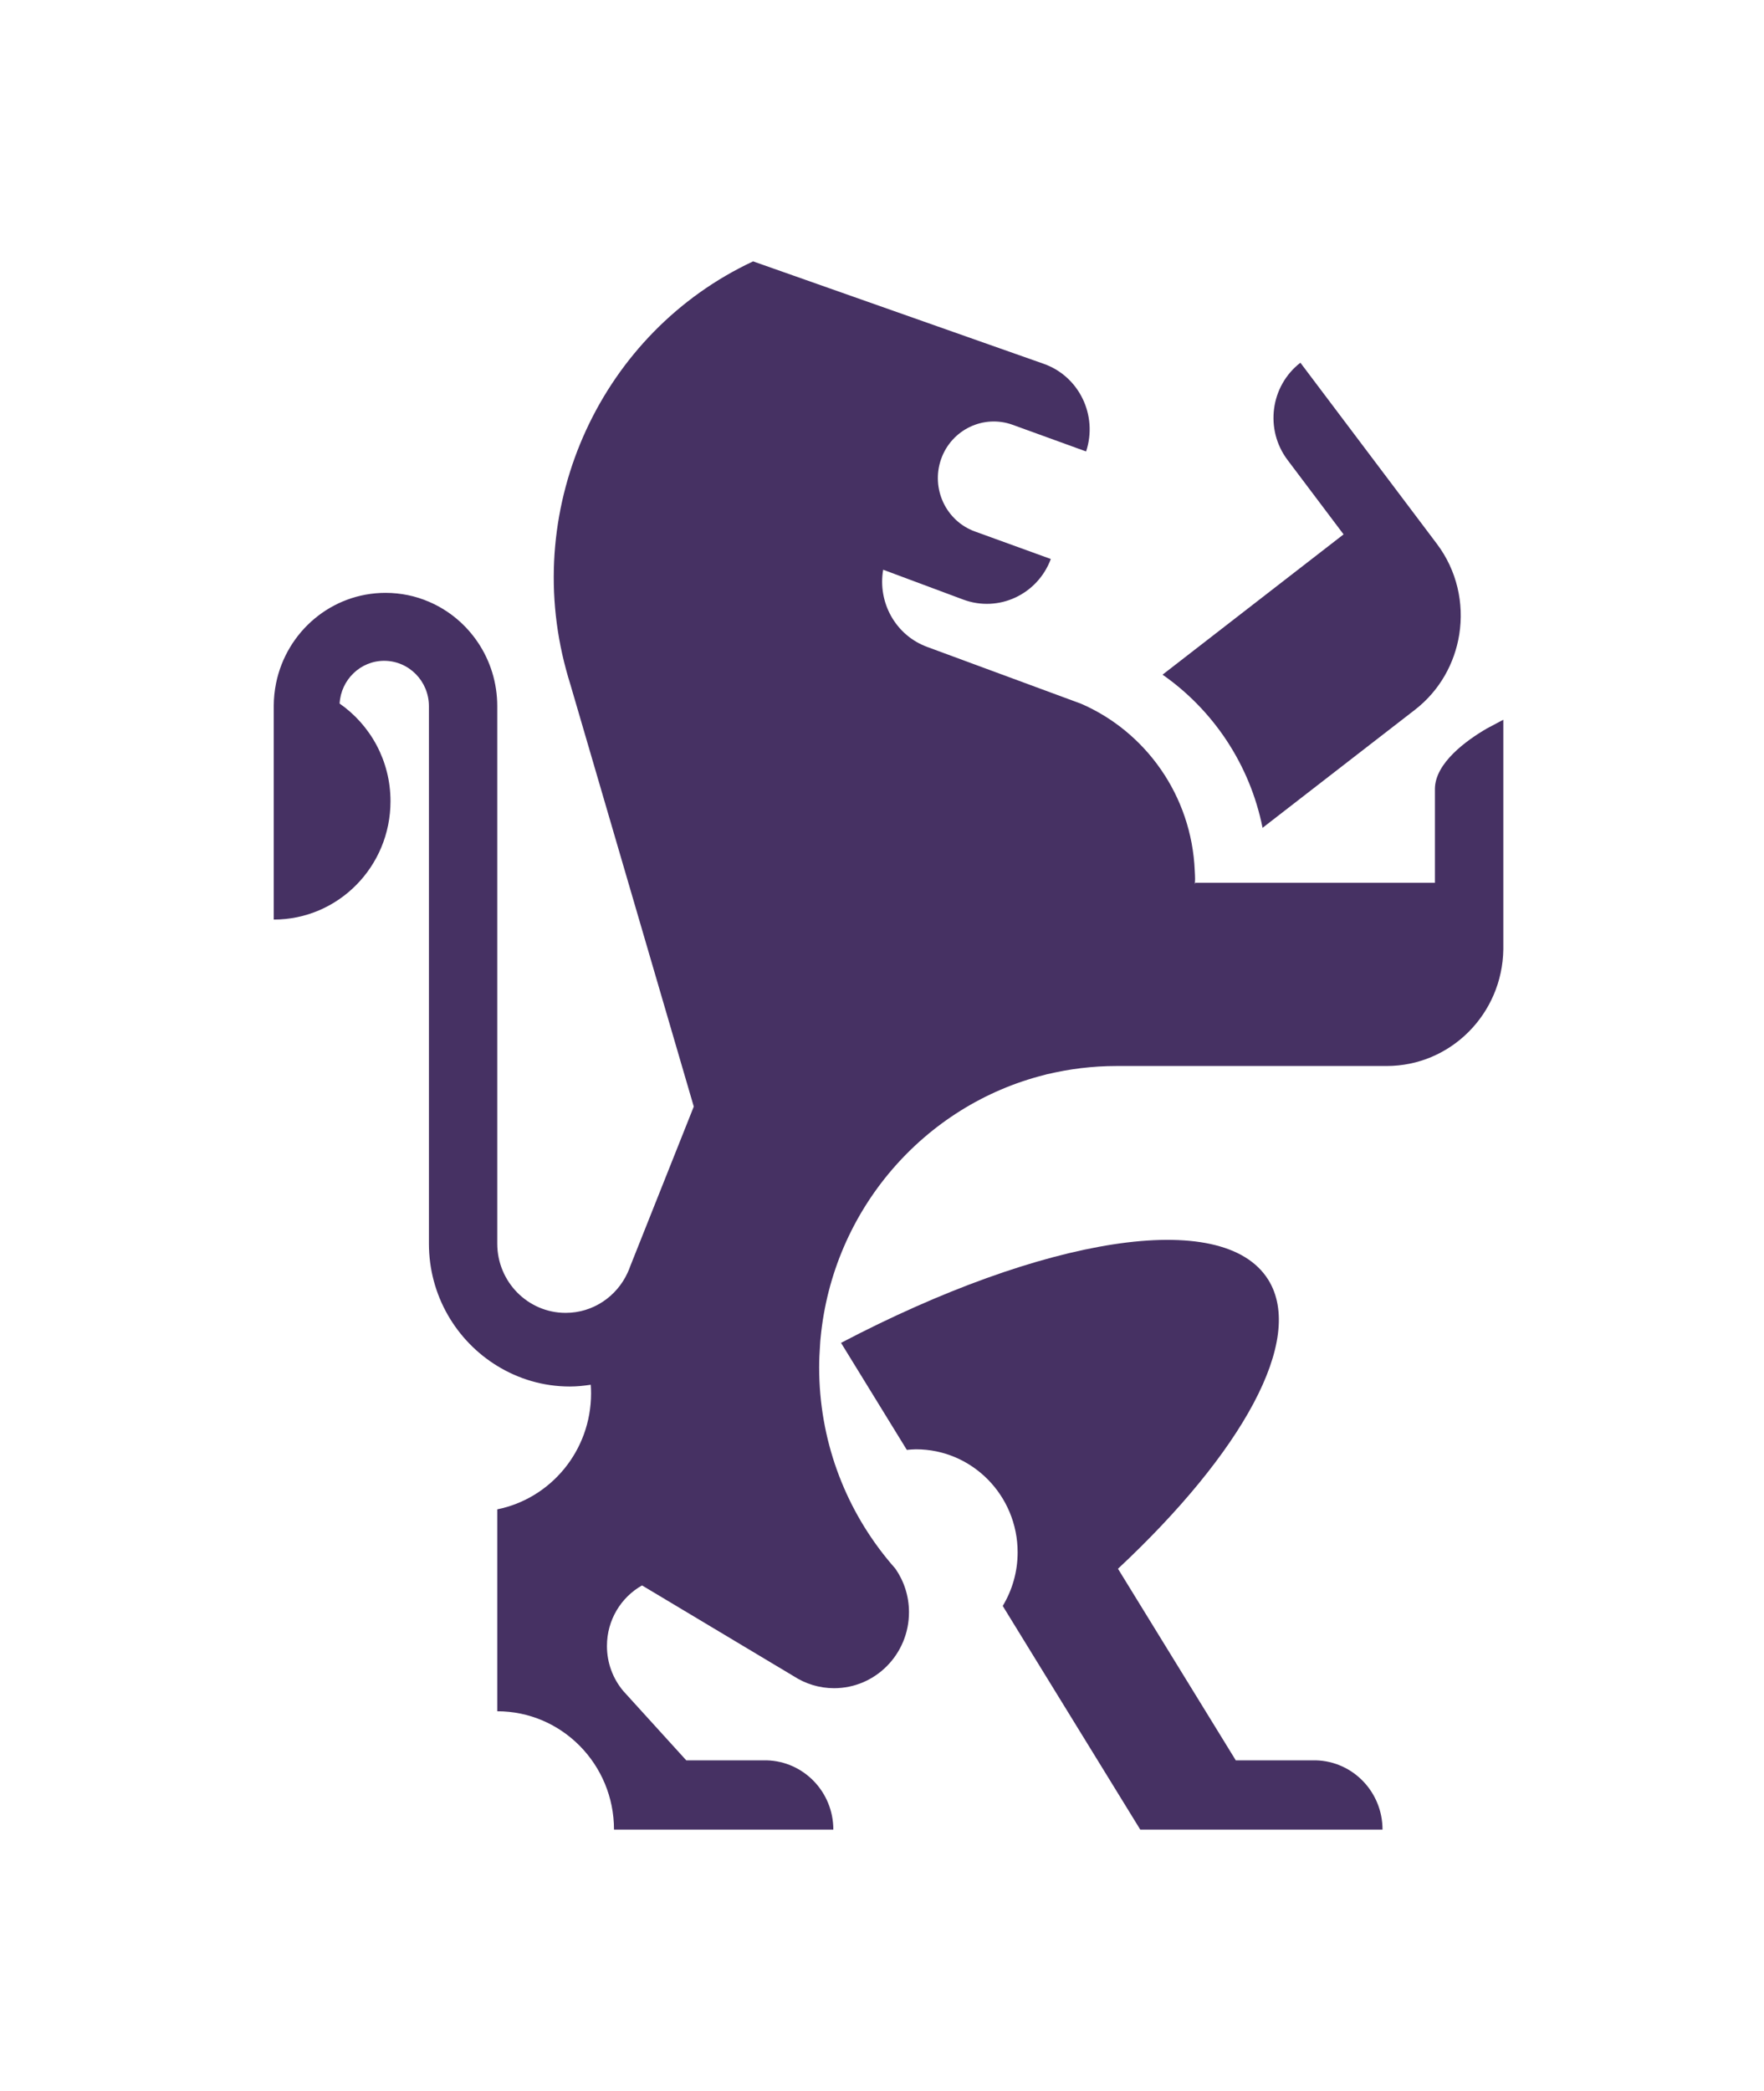 <svg xmlns="http://www.w3.org/2000/svg" xmlns:xlink="http://www.w3.org/1999/xlink" width="27" height="32" version="1.1"><rect id="backgroundrect" width="100%" height="100%" x="0" y="0" fill="none" stroke="none"/>
    <!-- Generator: Sketch 41.2 (35397) - http://www.bohemiancoding.com/sketch -->
    <title>ic_home</title>
    <desc>Created with Sketch.</desc>
    <defs>
        <filter x="-50%" y="-50%" width="200%" height="200%" filterUnits="objectBoundingBox" id="filter-1">
            <feOffset dx="0" dy="2" in="SourceAlpha" result="shadowOffsetOuter1"/>
            <feGaussianBlur stdDeviation="2" in="shadowOffsetOuter1" result="shadowBlurOuter1"/>
            <feColorMatrix values="0 0 0 0 0   0 0 0 0 0   0 0 0 0 0  0 0 0 0.05 0" type="matrix" in="shadowBlurOuter1" result="shadowMatrixOuter1"/>
            <feMerge>
                <feMergeNode in="shadowMatrixOuter1"/>
                <feMergeNode in="SourceGraphic"/>
            </feMerge>
        </filter>
    </defs>
    
<g class="currentLayer"><title>Layer 1</title><g id="OPt-2" stroke="none" stroke-width="1" fill="#463163" fill-rule="evenodd" class="" fill-opacity="1">
        <g id="prog2_pro3_Mobile-Portrait_opt2-Copy-2" fill="#463163" fill-opacity="1">
            <g id="nav" fill="#463163" fill-opacity="1">
                <g id="Group-6" filter="url(#filter-1)" fill="#463163" fill-opacity="1">
                    <g id="ic_home" fill="#463163" fill-opacity="1">
                        <g id="Group" fill="#463163" fill-opacity="1">
                            <path d="M21.658,8.862 L20.764,9.554 L19.325,10.669 C19.131,9.7 18.57,8.867 17.794,8.325 L20.565,6.178 L19.707,5.039 C19.356,4.573 19.444,3.907 19.904,3.551 L21.993,6.323 C22.302,6.733 22.41,7.235 22.336,7.708 C22.266,8.15 22.037,8.568 21.658,8.862 L21.658,8.862 z" id="Shape" fill="#463163" fill-opacity="1"/>
                            <path d="M12.873,18.551 C15.964,16.931 18.717,16.473 19.412,17.585 C19.982,18.499 19.012,20.233 17.112,22.008 L18.915,24.94 L20.143,24.94 C20.708,24.956 21.161,25.424 21.161,26 L19.567,26 L17.453,26 L16.801,24.94 L15.756,23.241 L15.348,22.577 C15.492,22.338 15.576,22.057 15.576,21.757 C15.576,20.886 14.879,20.18 14.02,20.18 C13.973,20.18 13.926,20.185 13.88,20.189 L12.873,18.551 L12.873,18.551 z" id="Shape" fill="#463163" fill-opacity="1"/>
                            <path d="M4.226,8.453 C4.388,7.665 5.076,7.073 5.901,7.073 C6.136,7.073 6.361,7.121 6.565,7.209 C7.179,7.471 7.611,8.088 7.611,8.807 L7.611,17.031 C7.611,17.617 8.08,18.092 8.658,18.092 C9.079,18.092 9.441,17.84 9.607,17.476 C9.622,17.444 9.635,17.411 9.647,17.377 L10.619,14.935 L8.732,8.481 C8.731,8.477 8.729,8.472 8.728,8.468 C8.705,8.396 8.685,8.323 8.665,8.251 C7.978,5.722 9.214,3.082 11.527,2 L15.97,3.566 C16.516,3.755 16.807,4.356 16.624,4.909 L15.499,4.501 C15.054,4.34 14.564,4.575 14.405,5.025 C14.246,5.476 14.478,5.973 14.923,6.134 L16.084,6.555 C15.881,7.099 15.284,7.377 14.744,7.176 L13.518,6.719 C13.431,7.22 13.708,7.725 14.196,7.902 L16.545,8.769 C17.536,9.198 18.239,10.176 18.287,11.325 C18.289,11.367 18.292,11.409 18.292,11.452 C18.292,11.478 18.289,11.504 18.289,11.53 C18.293,11.518 18.296,11.51 18.296,11.51 L21.963,11.51 L21.963,10.076 C21.963,9.676 22.451,9.327 22.761,9.147 L23.01,9.015 L23.01,12.528 C22.996,13.517 22.203,14.314 21.224,14.314 L17.089,14.314 C16.722,14.314 16.366,14.359 16.025,14.441 C16.042,14.437 16.058,14.431 16.075,14.426 C16.057,14.432 16.039,14.437 16.021,14.441 C16.01,14.444 16,14.447 15.989,14.45 C14.146,14.912 12.746,16.514 12.56,18.477 C12.556,18.511 12.554,18.545 12.552,18.58 C12.544,18.694 12.538,18.808 12.538,18.924 C12.538,20.028 12.922,21.042 13.561,21.836 C13.607,21.894 13.656,21.951 13.705,22.007 C13.836,22.196 13.913,22.425 13.913,22.673 C13.913,23.315 13.4,23.836 12.766,23.836 C12.539,23.836 12.327,23.768 12.148,23.652 L9.827,22.263 C9.506,22.445 9.29,22.791 9.29,23.19 C9.29,23.453 9.384,23.694 9.541,23.88 L10.504,24.94 L11.68,24.94 L11.68,24.94 L11.737,24.94 C12.302,24.956 12.755,25.424 12.755,26 L10.662,26 L10.662,26 L9.398,26 C9.398,25 8.598,24.189 7.611,24.189 L7.611,21.099 C8.43,20.934 9.047,20.202 9.047,19.323 C9.047,19.279 9.045,19.236 9.042,19.192 C8.937,19.208 8.831,19.219 8.722,19.219 C8.315,19.219 7.936,19.103 7.611,18.904 C6.985,18.521 6.565,17.827 6.565,17.031 L6.565,8.807 C6.565,8.424 6.258,8.113 5.88,8.113 C5.516,8.113 5.219,8.403 5.198,8.767 C5.668,9.094 5.977,9.641 5.977,10.262 C5.977,11.263 5.177,12.073 4.19,12.073 L4.19,8.807 C4.19,8.686 4.203,8.567 4.226,8.453 L4.226,8.453 z" id="Shape" fill="#463163" fill-opacity="1"/>
                        </g>
                    </g>
                </g>
            </g>
        </g>
    </g></g></svg>